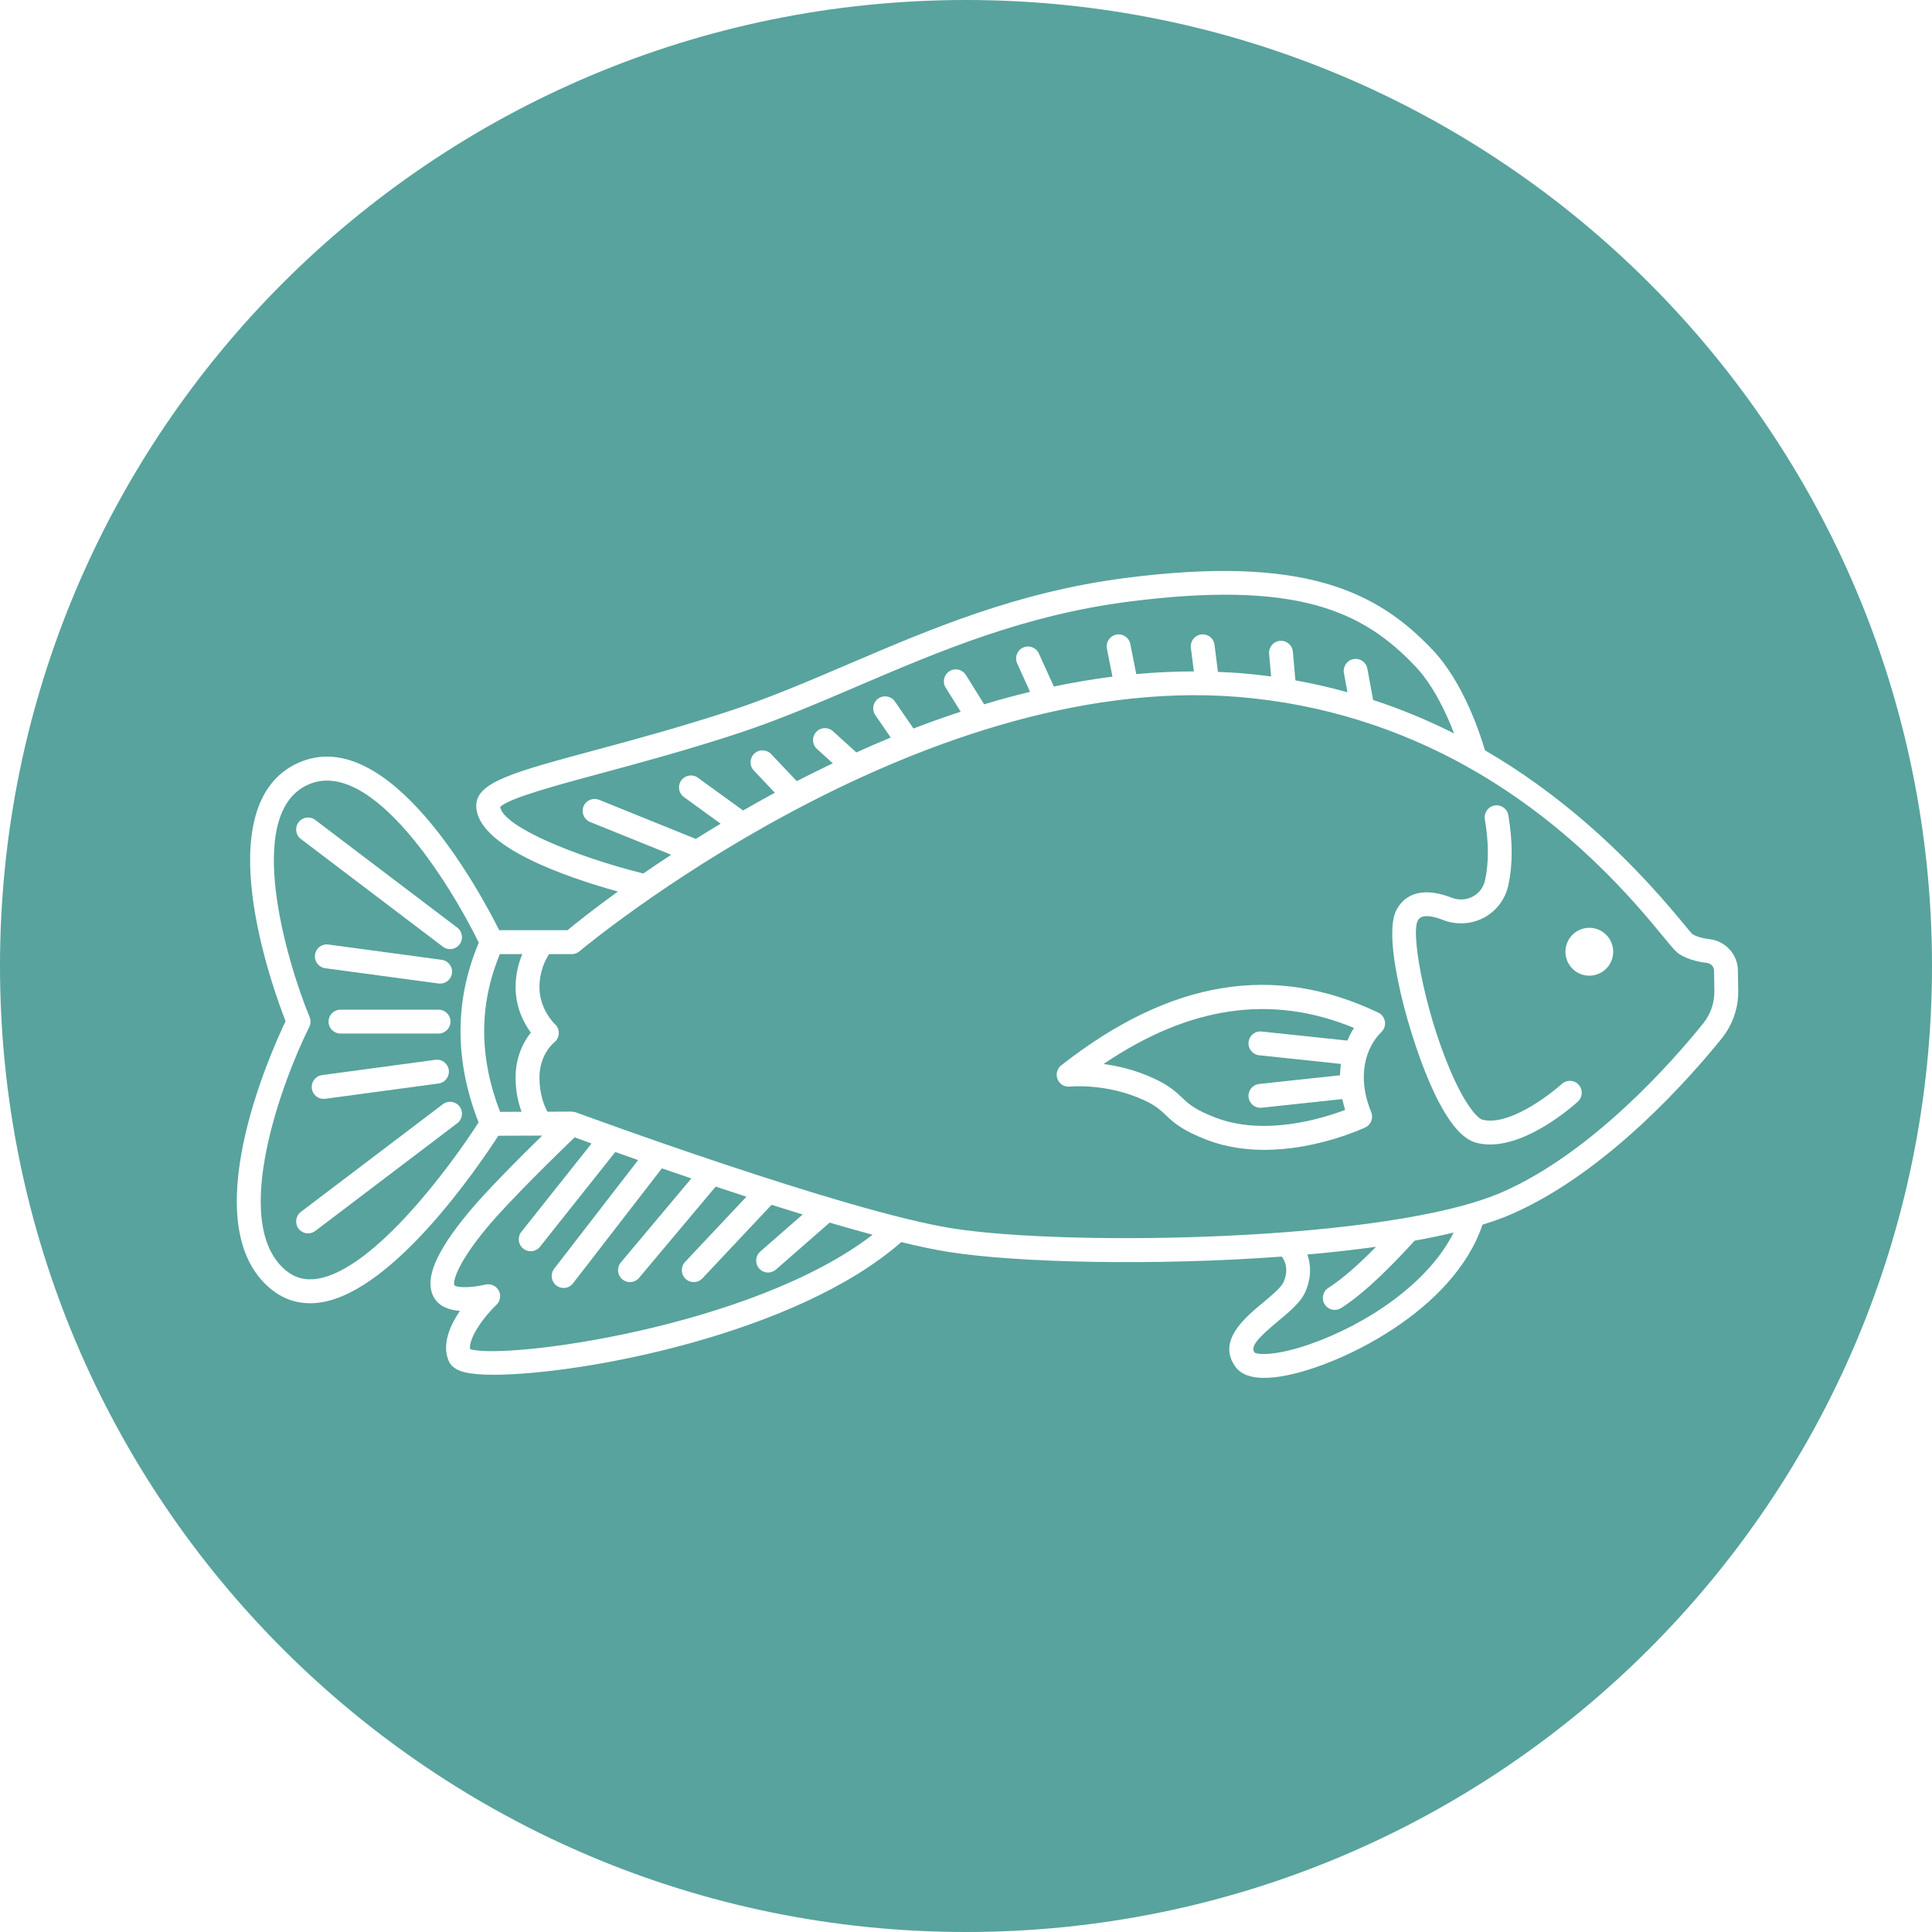 <svg xmlns="http://www.w3.org/2000/svg" xmlns:xlink="http://www.w3.org/1999/xlink" width="500" zoomAndPan="magnify" viewBox="0 0 375 375" height="500" preserveAspectRatio="xMidYMid meet" version="1.0"><defs><clipPath id="2800836668"><path d="M 187.5 0 C 83.945 0 0 83.945 0 187.5 C 0 291.055 83.945 375 187.5 375 C 291.055 375 375 291.055 375 187.5 C 375 83.945 291.055 0 187.5 0 Z M 187.5 0 " clip-rule="nonzero"/></clipPath><clipPath id="8da7f63307"><path d="M 45 110 L 337.5 110 L 337.5 267.562 L 45 267.562 Z M 45 110 " clip-rule="nonzero"/></clipPath></defs><rect x="-37.5" width="450" fill="#ffffff" y="-37.5" height="450" fill-opacity="1"/><rect x="-37.5" width="450" fill="#ffffff" y="-37.5" height="450" fill-opacity="1"/><g clip-path="url(#2800836668)"><rect x="-37.5" width="450" fill="#58a39d" y="-37.5" height="450" fill-opacity="1"/></g><path fill="#ffffff" d="M 303.852 184.734 C 303.852 182.168 305.926 180.086 308.484 180.086 C 311.047 180.086 313.121 182.168 313.121 184.734 C 313.121 187.301 311.047 189.379 308.484 189.379 C 305.926 189.379 303.852 187.301 303.852 184.734 Z M 303.852 184.734 " fill-opacity="1" fill-rule="nonzero"/><g clip-path="url(#8da7f63307)"><path fill="#ffffff" d="M 55.43 198.211 C 52.875 191.672 39.98 156.156 57.883 148.078 C 75.488 140.137 93.258 173.281 96.898 180.555 L 110.145 180.555 C 111.559 179.387 114.949 176.656 119.926 173.047 C 109.801 170.234 92.441 164.262 92.441 156.387 C 92.441 151.824 99.652 149.879 115.449 145.621 C 122.855 143.621 132.074 141.137 141.781 137.949 C 149.336 135.469 156.762 132.293 164.625 128.93 C 180.746 122.035 197.422 114.906 218.387 112.195 C 252.824 107.746 267.176 114.582 278.137 126.215 C 284.125 132.566 287.371 142.688 288.223 145.629 C 301.98 153.629 314.75 164.707 326.422 178.871 C 327.332 179.973 328.27 181.109 328.445 181.277 C 329.195 181.766 330.387 182.121 331.887 182.301 C 334.938 182.672 337.277 185.273 337.328 188.352 L 337.391 192.254 C 337.445 195.625 336.305 198.934 334.172 201.574 C 328.098 209.105 311.973 227.504 293.48 235.621 C 291.777 236.371 289.844 237.062 287.75 237.711 C 282.125 254.422 260.199 265.031 249.352 267.035 C 247.875 267.309 246.551 267.445 245.379 267.445 C 242.738 267.445 240.895 266.75 239.863 265.367 C 236.125 260.336 241.559 255.824 245.156 252.836 C 246.805 251.461 248.68 249.902 249.121 248.891 C 250.207 246.391 249.434 244.742 248.785 243.902 C 224.047 245.734 197.297 245.09 184.145 243.004 C 181.473 242.582 178.348 241.922 174.934 241.09 C 154.625 258.957 112.859 266.836 95.871 266.836 C 93.559 266.836 91.703 266.691 90.426 266.402 C 89.766 266.254 87.75 265.801 87.051 264.074 C 85.758 260.855 87.359 257.25 89.281 254.449 C 87.184 254.285 85.156 253.586 84.168 251.727 C 82.348 248.297 84.527 243.059 91.027 235.238 C 94.43 231.141 100.949 224.621 105.238 220.418 L 96.727 220.449 C 93.121 226.027 76.621 250.441 62.434 252.77 C 61.664 252.895 60.91 252.957 60.172 252.957 C 57.348 252.957 54.789 252.023 52.543 250.168 C 37.547 237.77 52.465 204.418 55.43 198.211 Z M 101.234 215.797 C 100.613 214.105 100.078 211.895 100.078 209.152 C 100.078 205.012 101.699 202.113 103.035 200.422 C 101.727 198.633 100.078 195.594 100.078 191.625 C 100.078 189.023 100.676 186.871 101.383 185.191 L 97.023 185.191 C 92.949 195.078 92.961 205.129 97.062 215.812 Z M 274.773 129.398 C 264.5 118.496 251.582 112.586 218.977 116.793 C 198.652 119.422 182.273 126.422 166.438 133.195 C 158.48 136.602 150.965 139.812 143.223 142.355 C 133.395 145.586 124.109 148.09 116.652 150.098 C 108.199 152.379 98.648 154.953 97.086 156.637 C 97.688 160.426 111.539 166.215 124.863 169.551 C 126.547 168.387 128.367 167.16 130.281 165.906 L 114.543 159.547 C 113.355 159.066 112.785 157.719 113.262 156.527 C 113.738 155.34 115.086 154.77 116.273 155.242 L 135.055 162.832 C 136.602 161.859 138.219 160.875 139.875 159.879 L 132.75 154.711 C 131.715 153.961 131.48 152.512 132.227 151.477 C 132.977 150.441 134.422 150.203 135.457 150.953 L 144.234 157.316 C 146.23 156.168 148.277 155.016 150.398 153.867 L 146.32 149.559 C 145.441 148.633 145.48 147.164 146.406 146.281 C 147.332 145.398 148.801 145.438 149.68 146.367 L 154.652 151.621 C 156.922 150.449 159.262 149.293 161.652 148.156 L 158.57 145.367 C 157.621 144.508 157.547 143.043 158.402 142.094 C 159.262 141.141 160.723 141.066 161.668 141.926 L 166.219 146.043 C 168.402 145.055 170.629 144.094 172.895 143.16 L 169.895 138.797 C 169.172 137.742 169.438 136.297 170.488 135.57 C 171.547 134.844 172.98 135.113 173.711 136.168 L 177.305 141.406 C 180.305 140.25 183.363 139.16 186.469 138.137 L 183.555 133.469 C 182.879 132.387 183.211 130.953 184.289 130.273 C 185.375 129.594 186.801 129.926 187.477 131.012 L 191.023 136.703 C 193.961 135.82 196.93 135.008 199.934 134.285 L 197.434 128.766 C 196.902 127.598 197.418 126.223 198.578 125.695 C 199.754 125.164 201.117 125.684 201.641 126.844 L 204.551 133.258 C 208.305 132.469 212.098 131.824 215.926 131.336 L 214.852 125.902 C 214.609 124.645 215.422 123.426 216.672 123.176 C 217.922 122.93 219.145 123.746 219.395 125.004 L 220.547 130.84 C 224.254 130.5 227.98 130.324 231.727 130.324 L 231.148 125.738 C 230.988 124.469 231.887 123.309 233.156 123.148 C 234.461 122.988 235.582 123.891 235.738 125.164 L 236.398 130.418 C 237.789 130.477 239.172 130.531 240.562 130.641 C 242.633 130.805 244.684 131.027 246.723 131.301 L 246.336 126.898 C 246.223 125.621 247.164 124.496 248.438 124.387 C 249.723 124.277 250.832 125.215 250.945 126.492 L 251.434 132.059 C 254.848 132.668 258.215 133.445 261.539 134.363 L 260.855 130.629 C 260.621 129.367 261.457 128.16 262.711 127.93 C 263.965 127.695 265.172 128.531 265.402 129.789 L 266.52 135.863 C 271.887 137.621 277.129 139.781 282.238 142.367 C 280.73 138.418 278.246 133.082 274.773 129.398 Z M 253.367 250.738 C 252.484 252.77 250.359 254.535 248.109 256.406 C 244.285 259.586 242.629 261.324 243.504 262.523 C 244.121 262.969 247.68 263.195 254.203 260.922 C 265.07 257.145 277.18 249.199 282.152 239.238 C 279.777 239.809 277.242 240.332 274.586 240.812 C 270.164 245.633 265.078 250.844 260.316 253.887 C 259.93 254.133 259.5 254.25 259.074 254.25 C 258.312 254.25 257.566 253.875 257.125 253.18 C 256.438 252.102 256.754 250.668 257.832 249.977 C 260.801 248.078 264.004 245.141 267.09 242.004 C 262.816 242.598 258.34 243.098 253.75 243.504 C 254.438 245.434 254.602 247.898 253.367 250.738 Z M 184.867 238.426 C 207.398 241.992 269.695 241.008 291.625 231.375 C 309.188 223.664 324.719 205.93 330.578 198.664 C 332.023 196.867 332.801 194.621 332.762 192.332 L 332.699 188.426 C 332.688 187.641 332.113 187 331.332 186.906 C 329.105 186.637 327.289 186.051 325.926 185.168 C 325.281 184.746 324.672 184.027 322.855 181.82 C 317.449 175.262 305.188 160.395 285.352 149.141 C 285.16 149.062 284.992 148.965 284.828 148.84 C 278.574 145.336 271.566 142.207 263.801 139.797 C 263.746 139.781 263.695 139.773 263.645 139.75 C 256.48 137.543 248.68 135.941 240.199 135.262 C 177.539 130.285 113.121 184.098 112.477 184.645 C 112.059 184.996 111.531 185.191 110.98 185.191 L 106.578 185.191 C 105.871 186.27 104.707 188.504 104.707 191.625 C 104.707 195.953 107.684 198.766 107.703 198.781 C 108.219 199.242 108.496 199.914 108.465 200.605 C 108.434 201.301 108.094 201.941 107.543 202.355 C 107.516 202.379 104.707 204.617 104.707 209.148 C 104.707 212.465 105.656 214.68 106.27 215.781 L 110.973 215.762 C 110.977 215.762 110.98 215.762 110.98 215.762 C 110.992 215.762 111.004 215.77 111.016 215.77 C 111.074 215.77 111.129 215.797 111.184 215.801 C 111.387 215.82 111.59 215.836 111.781 215.906 C 112.301 216.098 163.852 235.098 184.867 238.426 Z M 94.582 238.207 C 88.395 245.648 87.914 248.918 88.199 249.48 C 88.797 250.012 91.77 249.938 94.207 249.34 C 95.223 249.094 96.289 249.562 96.793 250.484 C 97.293 251.406 97.113 252.555 96.348 253.277 C 93.91 255.578 90.98 259.641 91.223 261.855 C 97.789 264.012 145.926 257.719 169.371 239.664 C 166.688 238.941 163.891 238.152 161.031 237.309 L 150.605 246.426 C 150.168 246.805 149.625 246.996 149.086 246.996 C 148.441 246.996 147.801 246.727 147.34 246.199 C 146.504 245.234 146.605 243.77 147.566 242.926 L 155.793 235.734 C 153.789 235.121 151.773 234.492 149.762 233.852 L 136.34 248.125 C 135.883 248.609 135.27 248.855 134.652 248.855 C 134.086 248.855 133.516 248.645 133.066 248.223 C 132.137 247.344 132.094 245.875 132.969 244.945 L 144.879 232.281 C 142.863 231.625 140.867 230.969 138.914 230.316 L 124.047 248.027 C 123.59 248.574 122.938 248.855 122.273 248.855 C 121.75 248.855 121.223 248.676 120.785 248.312 C 119.809 247.488 119.68 246.023 120.504 245.043 L 134.195 228.73 C 132.215 228.059 130.301 227.402 128.473 226.773 L 111.223 249.094 C 110.77 249.688 110.086 249.996 109.391 249.996 C 108.898 249.996 108.398 249.836 107.98 249.512 C 106.969 248.723 106.781 247.27 107.566 246.258 L 123.859 225.168 C 122.277 224.609 120.789 224.086 119.426 223.602 L 104.812 241.992 C 104.355 242.566 103.684 242.863 103 242.863 C 102.496 242.863 101.988 242.699 101.562 242.359 C 100.562 241.562 100.398 240.102 101.195 239.102 L 114.82 221.953 C 113.438 221.453 112.328 221.051 111.535 220.758 C 108.398 223.785 98.801 233.129 94.582 238.207 Z M 55.492 246.594 C 57.27 248.062 59.301 248.586 61.688 248.191 C 72.594 246.406 87.359 226.508 92.891 217.852 C 88.203 205.855 88.215 194.133 92.934 182.973 C 87.469 171.758 72.09 146.754 59.781 152.309 C 47.121 158.016 55.715 186.805 60.094 197.414 C 60.352 198.039 60.324 198.738 60.027 199.344 C 54.996 209.371 44.383 237.41 55.492 246.594 Z M 55.492 246.594 " fill-opacity="1" fill-rule="nonzero"/></g><path fill="#ffffff" d="M 281.77 174.246 C 283.141 174.77 284.645 174.684 285.895 174.004 C 287.125 173.336 287.965 172.203 288.262 170.809 C 288.984 167.418 288.969 163.559 288.211 159.012 C 288 157.746 288.852 156.555 290.113 156.344 C 291.367 156.129 292.566 156.988 292.773 158.25 C 293.625 163.379 293.629 167.805 292.781 171.773 C 292.207 174.477 290.5 176.773 288.102 178.078 C 285.652 179.406 282.742 179.586 280.105 178.57 C 275.953 176.961 275.324 178.379 275.121 178.848 C 273.812 181.844 276.992 198.418 282.555 210.102 C 285.066 215.375 286.98 217.121 287.711 217.32 C 292.641 218.656 300.523 212.766 303.156 210.383 C 304.102 209.531 305.566 209.598 306.422 210.551 C 307.277 211.5 307.203 212.965 306.258 213.824 C 305.227 214.758 296.844 222.148 289.227 222.145 C 288.301 222.145 287.383 222.039 286.496 221.797 C 283.793 221.055 281.137 217.883 278.379 212.102 C 273.695 202.258 268.363 182.746 270.883 176.984 C 271.668 175.203 274.281 171.355 281.77 174.246 Z M 281.77 174.246 " fill-opacity="1" fill-rule="nonzero"/><path fill="#ffffff" d="M 267.52 196.551 C 268.203 196.879 268.684 197.52 268.809 198.266 C 268.93 199.016 268.68 199.777 268.137 200.305 C 265.242 203.125 263.199 208.691 266.148 215.852 C 266.621 216.996 266.113 218.309 264.996 218.836 C 264.496 219.07 255.613 223.184 245.391 223.184 C 241.781 223.184 238.004 222.668 234.371 221.293 C 229.41 219.41 227.738 217.828 226.262 216.426 C 225.23 215.449 224.34 214.605 222.082 213.555 C 214.805 210.188 207.746 210.902 207.676 210.906 C 206.629 211.023 205.668 210.441 205.277 209.48 C 204.887 208.52 205.176 207.418 205.992 206.777 C 227.129 190.207 247.25 186.867 267.52 196.551 Z M 224.023 209.352 C 226.969 210.715 228.281 211.961 229.441 213.059 C 230.715 214.27 231.914 215.406 236.008 216.957 C 245.488 220.559 256.664 217.109 261.086 215.438 C 260.867 214.734 260.691 214.027 260.543 213.328 L 244.891 215.008 C 244.805 215.02 244.723 215.023 244.641 215.023 C 243.473 215.023 242.473 214.141 242.344 212.949 C 242.207 211.68 243.129 210.535 244.398 210.398 L 260.102 208.711 C 260.113 207.965 260.172 207.227 260.27 206.508 L 244.402 204.828 C 243.133 204.695 242.211 203.555 242.344 202.277 C 242.48 201.004 243.602 200.07 244.891 200.219 L 261.52 201.977 C 261.887 201.125 262.301 200.297 262.812 199.523 C 246.879 192.926 230.902 195.219 214.199 206.52 C 217.051 206.902 220.5 207.715 224.023 209.352 Z M 224.023 209.352 " fill-opacity="1" fill-rule="nonzero"/><path fill="#ffffff" d="M 85.121 200.613 L 66.086 200.613 C 64.809 200.613 63.773 199.578 63.773 198.297 C 63.773 197.012 64.809 195.977 66.086 195.977 L 85.121 195.977 C 86.402 195.977 87.438 197.012 87.438 198.297 C 87.438 199.578 86.398 200.613 85.121 200.613 Z M 85.121 200.613 " fill-opacity="1" fill-rule="nonzero"/><path fill="#ffffff" d="M 85.129 210.305 L 63.129 213.273 C 63.02 213.285 62.918 213.293 62.816 213.293 C 61.676 213.293 60.68 212.449 60.523 211.285 C 60.355 210.016 61.246 208.848 62.508 208.676 L 84.508 205.711 C 85.805 205.539 86.941 206.43 87.109 207.695 C 87.281 208.969 86.395 210.133 85.129 210.305 Z M 85.129 210.305 " fill-opacity="1" fill-rule="nonzero"/><path fill="#ffffff" d="M 85.961 214.324 C 86.984 213.555 88.43 213.754 89.203 214.773 C 89.973 215.793 89.773 217.246 88.754 218.02 L 61.195 238.926 C 60.773 239.242 60.285 239.395 59.797 239.395 C 59.098 239.395 58.406 239.078 57.949 238.477 C 57.18 237.457 57.383 236.004 58.398 235.227 Z M 85.961 214.324 " fill-opacity="1" fill-rule="nonzero"/><path fill="#ffffff" d="M 85.125 190.898 L 63.121 187.93 C 61.859 187.758 60.969 186.594 61.141 185.324 C 61.312 184.051 62.449 183.16 63.742 183.332 L 85.746 186.301 C 87.012 186.473 87.898 187.641 87.727 188.91 C 87.574 190.074 86.578 190.918 85.438 190.918 C 85.336 190.918 85.23 190.91 85.125 190.898 Z M 85.125 190.898 " fill-opacity="1" fill-rule="nonzero"/><path fill="#ffffff" d="M 87.355 184.223 C 86.871 184.223 86.379 184.066 85.961 183.75 L 58.398 162.848 C 57.383 162.078 57.18 160.621 57.949 159.602 C 58.723 158.578 60.172 158.375 61.191 159.152 L 88.754 180.051 C 89.77 180.824 89.973 182.277 89.199 183.301 C 88.746 183.902 88.055 184.223 87.355 184.223 Z M 87.355 184.223 " fill-opacity="1" fill-rule="nonzero"/></svg>